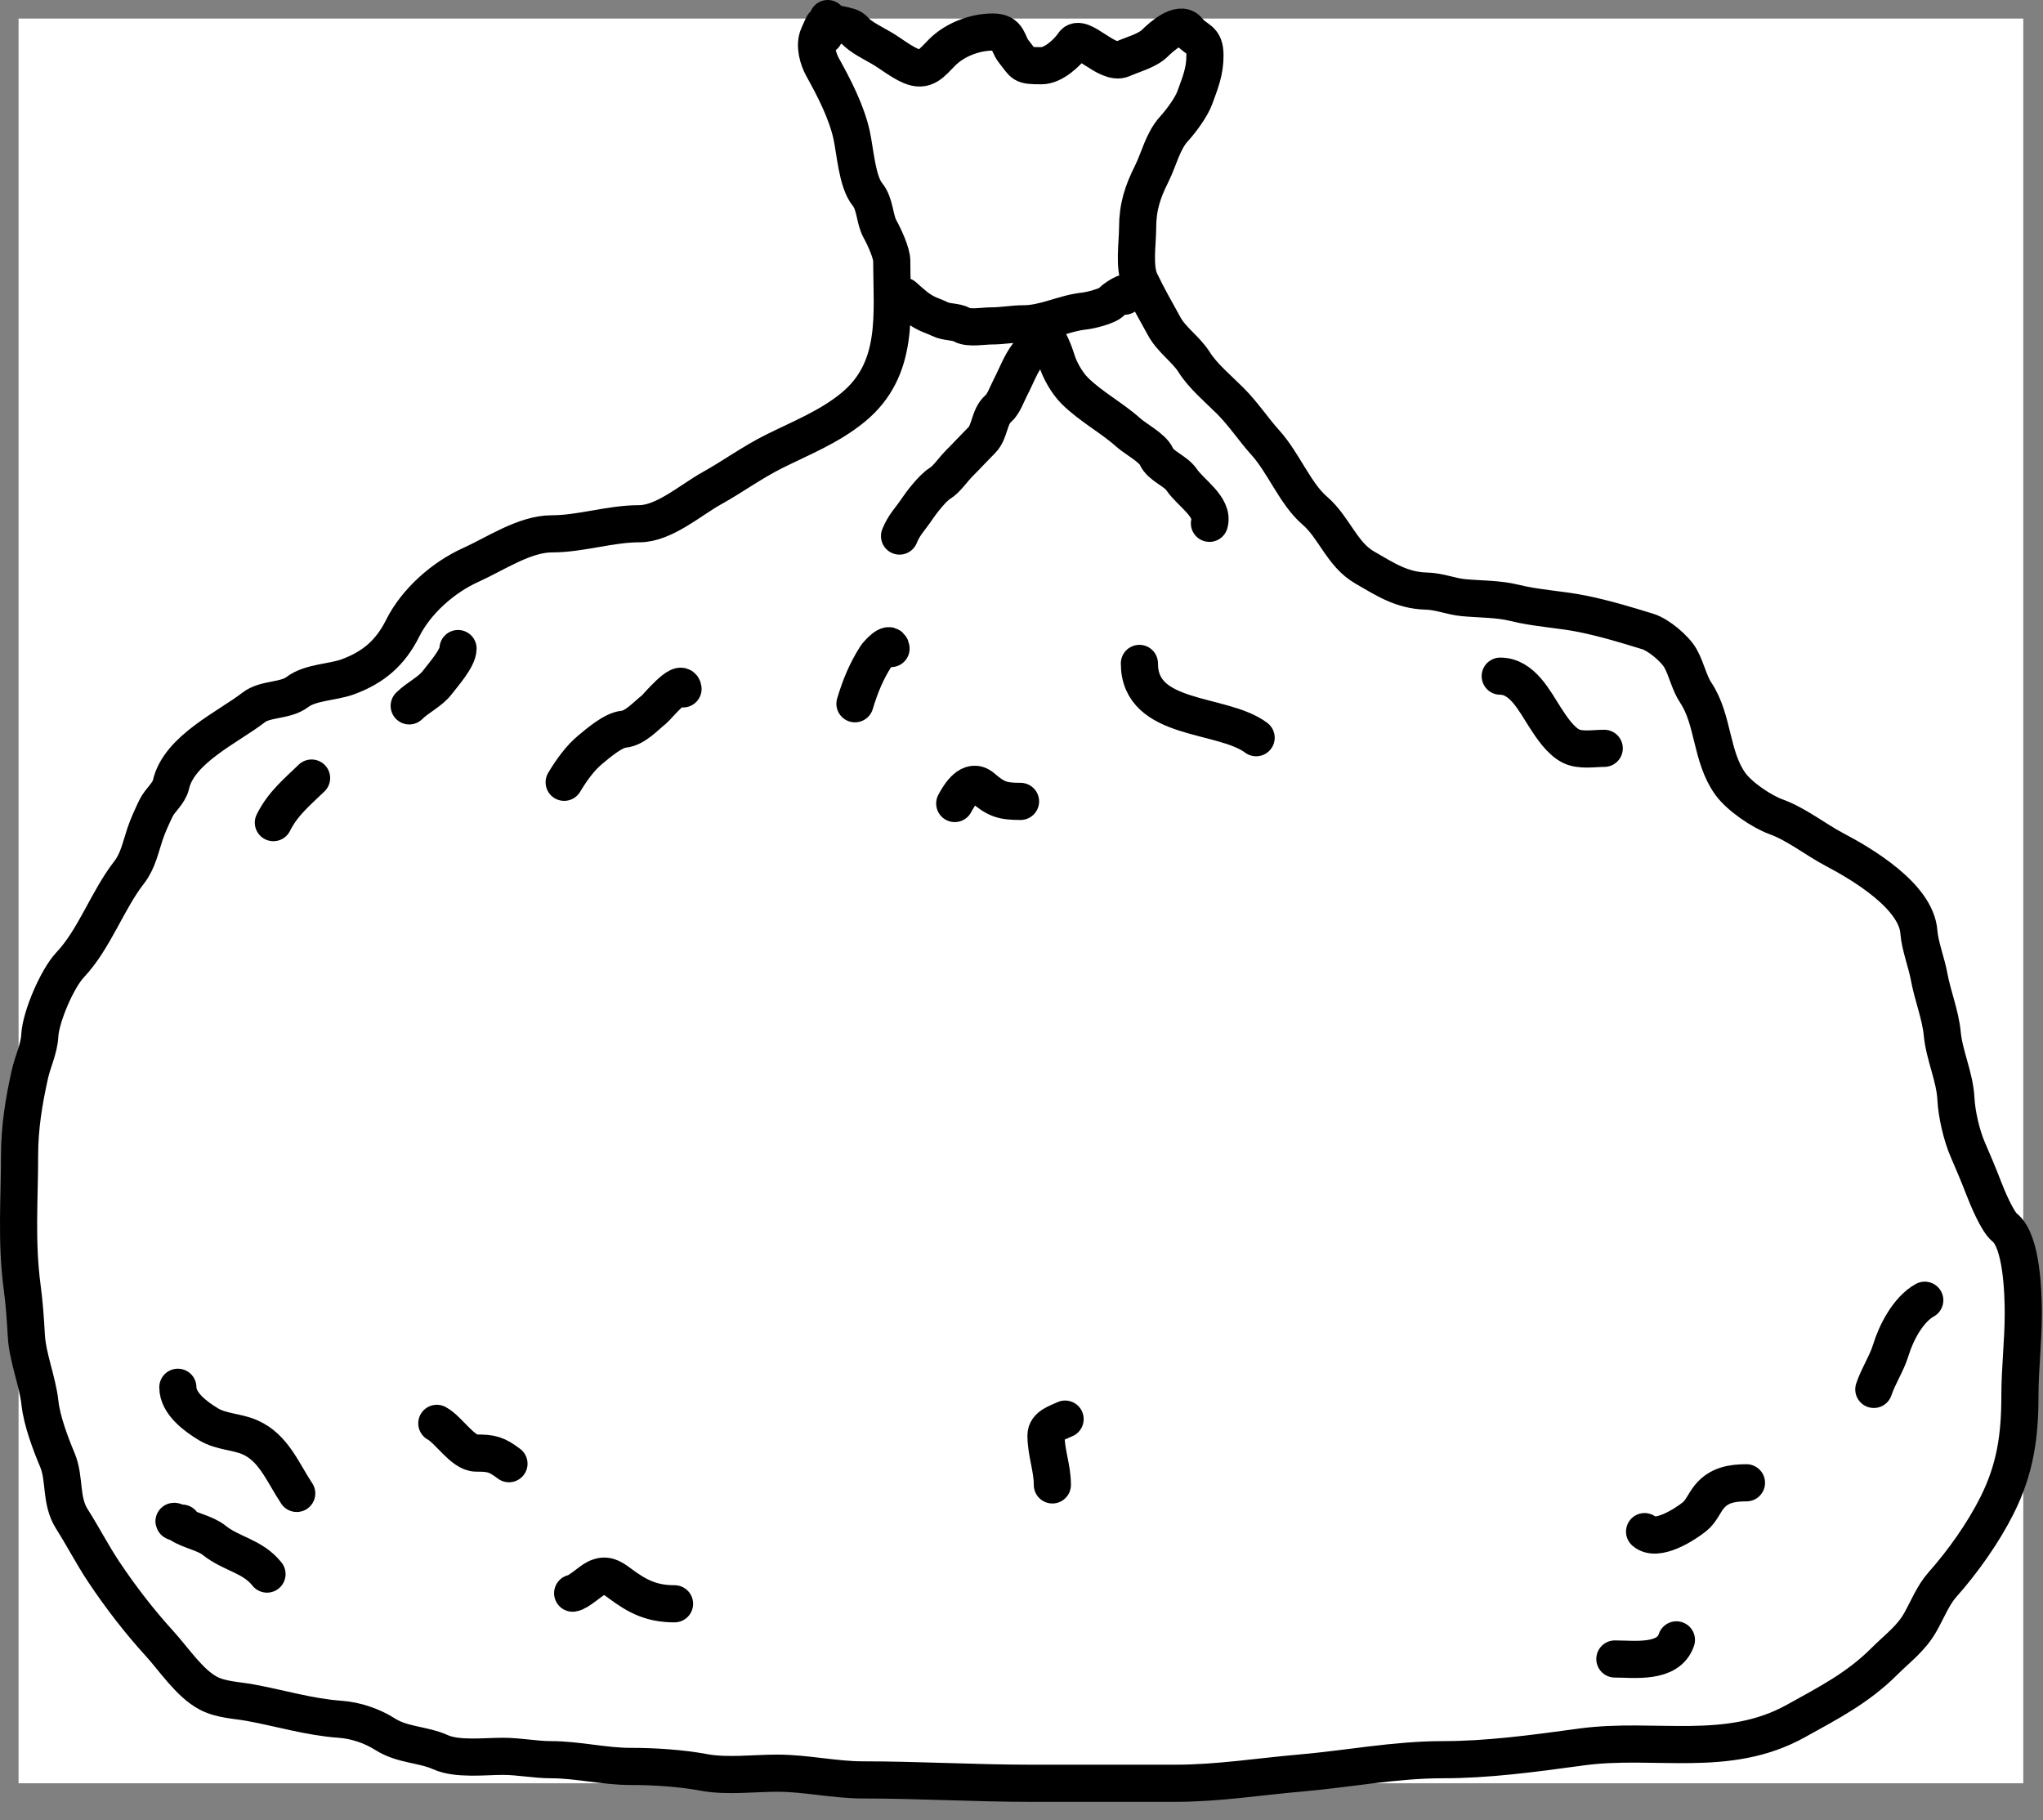 <svg width="110" height="98" viewBox="0 0 110 98" fill="none" xmlns="http://www.w3.org/2000/svg">
<rect x="0" y="0" width="110" height="98" fill="#808080" stroke="none"/>
<rect width="107.938" height="95.011" transform="translate(1 1)" fill="white"/>
<path d="M44.389 1.907C44.389 1.108 44.406 1.143 44.067 1.907C43.826 2.448 44.049 3.181 44.298 3.629C44.905 4.721 45.572 6.008 45.85 7.255C46.049 8.152 46.143 9.781 46.706 10.469C47.129 10.986 47.083 11.797 47.381 12.332C47.609 12.743 48.015 13.618 48.015 14.055C48.015 16.893 48.45 19.873 45.92 21.942C44.636 22.993 43.12 23.584 41.669 24.309C40.479 24.904 39.455 25.661 38.315 26.294C37.182 26.923 35.756 28.198 34.416 28.198C32.846 28.198 31.279 28.742 29.702 28.742C28.244 28.742 26.665 29.822 25.351 30.414C23.862 31.084 22.408 32.371 21.684 33.819C21.026 35.134 20.125 35.925 18.733 36.438C17.905 36.742 16.713 36.722 16.003 37.264C15.362 37.752 14.286 37.599 13.656 38.09C12.308 39.138 9.627 40.344 9.203 42.25C9.1 42.715 8.6 43.092 8.397 43.519C8.181 43.976 7.963 44.439 7.803 44.919C7.567 45.628 7.421 46.367 6.957 46.964C5.773 48.486 5.087 50.56 3.774 51.95C3.086 52.678 2.196 54.736 2.142 55.758C2.104 56.474 1.762 57.15 1.608 57.843C1.285 59.298 1.054 60.692 1.054 62.205C1.054 64.591 0.865 66.84 1.195 69.317C1.312 70.198 1.367 71.006 1.417 71.895C1.484 73.104 2.016 74.322 2.152 75.542C2.259 76.507 2.726 77.742 3.089 78.604C3.518 79.622 3.232 80.778 3.874 81.787C4.475 82.731 4.968 83.7 5.587 84.628C6.478 85.964 7.498 87.291 8.589 88.486C9.348 89.318 10.207 90.626 11.208 91.155C11.901 91.522 12.713 91.532 13.464 91.669C15.098 91.966 16.642 92.446 18.32 92.566C19.157 92.625 20.036 92.925 20.737 93.371C21.666 93.963 22.766 93.91 23.719 94.338C24.62 94.744 26.103 94.56 27.073 94.56C27.954 94.56 28.817 94.741 29.662 94.741C31.108 94.741 32.519 95.104 33.953 95.104C35.227 95.104 36.651 95.194 37.902 95.426C39.134 95.656 40.601 95.467 41.85 95.467C43.393 95.467 44.929 95.829 46.464 95.829C49.457 95.829 52.493 96.011 55.52 96.011H63.256C65.589 96.011 67.746 95.657 70.046 95.457C72.593 95.235 75.127 94.741 77.691 94.741C80.099 94.741 82.514 94.414 84.9 94.09L85.145 94.056C89.117 93.518 93.007 94.708 96.699 92.656C98.47 91.673 100.034 90.873 101.464 89.443C102.176 88.731 102.895 88.23 103.408 87.317C103.778 86.659 104.085 85.877 104.587 85.313C105.689 84.073 106.786 82.525 107.528 81.042C108.499 79.101 108.757 77.338 108.757 75.159C108.757 73.686 108.938 72.227 108.938 70.717C108.938 69.615 108.862 66.83 107.941 66.093C107.533 65.766 106.993 64.453 106.803 63.958C106.535 63.263 106.253 62.59 105.957 61.913C105.617 61.137 105.352 59.979 105.312 59.163C105.254 57.983 104.688 56.833 104.576 55.657C104.479 54.633 104.056 53.609 103.871 52.595C103.734 51.838 103.372 50.92 103.317 50.178C103.174 48.237 100.229 46.506 98.784 45.745C97.732 45.191 96.741 44.38 95.621 43.972C94.84 43.688 93.656 42.883 93.163 42.2C92.114 40.742 92.272 38.747 91.31 37.304C90.941 36.75 90.818 36.052 90.484 35.45C90.191 34.923 89.299 34.178 88.721 34C87.562 33.643 86.428 33.299 85.226 33.053C84.02 32.806 82.731 32.754 81.549 32.459C80.669 32.239 79.688 32.262 78.789 32.177C78.115 32.112 77.495 31.84 76.805 31.824C75.452 31.793 74.538 31.159 73.48 30.555C72.25 29.852 71.841 28.391 70.781 27.483C69.748 26.597 69.11 24.922 68.142 23.846C67.471 23.101 66.955 22.297 66.238 21.58C65.601 20.943 64.765 20.248 64.294 19.494C63.875 18.824 63.082 18.296 62.692 17.581C62.238 16.747 61.798 15.999 61.393 15.143C61.035 14.387 61.252 13.088 61.252 12.272C61.252 11.148 61.519 10.336 62.017 9.341C62.404 8.566 62.605 7.604 63.206 6.943C63.593 6.517 64.141 5.781 64.334 5.251C64.626 4.448 64.878 3.849 64.878 2.994C64.878 2.044 64.441 2.221 63.971 1.635C63.523 1.074 62.488 2.02 62.198 2.31C61.77 2.738 61.007 2.922 60.436 3.176C59.603 3.546 58.205 1.748 57.796 2.36C57.464 2.858 56.697 3.538 56.084 3.538C54.996 3.538 55.157 3.49 54.583 2.773C54.211 2.307 54.343 1.725 53.445 1.725C52.49 1.725 51.413 2.136 50.735 2.813C50.155 3.393 49.825 3.9 49.013 3.538C48.473 3.298 47.962 2.88 47.471 2.592C47.083 2.363 46.296 1.979 46.021 1.635C45.718 1.256 44.774 1.407 44.57 1M48.662 15.947C49.063 16.303 49.413 16.647 49.919 16.886C50.151 16.996 50.38 17.066 50.605 17.178C50.978 17.365 51.46 17.298 51.805 17.49C52.175 17.695 52.944 17.547 53.373 17.547C53.973 17.547 54.545 17.433 55.119 17.433C56.257 17.433 57.266 16.864 58.376 16.747C58.69 16.714 59.66 16.485 59.862 16.233C59.978 16.088 60.887 15.495 60.548 15.947M56.319 17.775C56.258 17.782 56.196 17.814 56.136 17.863M56.136 17.863C55.823 18.117 55.531 18.846 55.341 19.09C54.955 19.586 54.697 20.3 54.402 20.861C54.223 21.2 54.041 21.753 53.741 22.01C53.25 22.431 53.307 23.251 52.865 23.693C52.456 24.102 52.038 24.558 51.627 24.969C51.316 25.28 50.972 25.805 50.605 26.029C50.213 26.269 49.606 27.054 49.354 27.433C49.011 27.947 48.678 28.249 48.433 28.861M56.136 17.863C56.081 17.813 56.028 17.782 55.976 17.775M56.136 17.863C56.456 18.155 56.808 19.087 56.891 19.375C57.046 19.92 57.455 20.625 57.862 21.032C58.707 21.878 59.883 22.505 60.751 23.287C61.139 23.636 62.056 24.111 62.262 24.575C62.496 25.102 63.303 25.346 63.627 25.833C64.083 26.517 65.37 27.298 65.119 28.175M36.776 37.09C36.698 36.463 35.337 38.101 35.233 38.182C34.767 38.545 34.208 39.198 33.576 39.261C33.005 39.318 32.231 39.993 31.798 40.347C31.232 40.81 30.755 41.487 30.376 42.118M24.662 34.918C24.662 35.438 23.862 36.327 23.544 36.747C23.167 37.244 22.484 37.553 22.033 38.004M16.776 41.89C15.961 42.68 15.229 43.27 14.719 44.29M61.348 35.718C61.348 38.878 65.799 38.342 67.633 39.718M51.405 43.261C51.666 42.767 52.24 41.841 52.891 42.398C53.628 43.03 53.968 43.147 54.948 43.147M80.776 36.404C81.955 36.404 82.615 37.727 83.177 38.601C83.517 39.13 84.012 39.891 84.599 40.176C85.107 40.422 85.825 40.29 86.376 40.29M47.976 34.918C47.916 34.434 47.224 35.24 47.17 35.325C46.644 36.147 46.312 36.959 46.033 37.89M9.576 74.69C9.576 75.571 10.546 76.275 11.239 76.69C11.911 77.093 12.747 77.073 13.455 77.382C14.735 77.942 15.22 79.27 15.976 80.405M9.804 82.005C9.707 82.005 9.625 81.996 9.559 81.983M9.559 81.983C9.312 81.936 9.297 81.839 9.559 81.983ZM9.559 81.983C9.597 82.004 9.64 82.03 9.69 82.062C10.251 82.422 11.039 82.536 11.525 82.925C12.471 83.682 13.586 83.76 14.376 84.748M23.519 76.633C24.157 76.971 24.915 78.233 25.639 78.233C26.457 78.233 26.726 78.295 27.404 78.805M30.833 85.776C31.143 85.737 31.765 85.139 32.09 84.976C32.602 84.72 32.929 84.916 33.347 85.23C34.32 85.959 35.084 86.347 36.319 86.347M57.348 76.404C56.934 76.599 56.319 76.769 56.319 77.281C56.319 78.206 56.662 79.028 56.662 79.947M88.548 82.462C89.208 83.049 90.708 82.082 91.234 81.662C91.599 81.37 91.747 80.933 92.034 80.582C92.554 79.947 93.272 79.833 94.034 79.833M103.634 70.004C102.736 70.503 102.095 71.748 101.805 72.69C101.578 73.43 101.137 74.067 100.891 74.805M86.948 89.319C87.987 89.319 89.83 89.587 90.262 88.29" stroke="black" stroke-width="2" stroke-linecap="round"/>
</svg>
